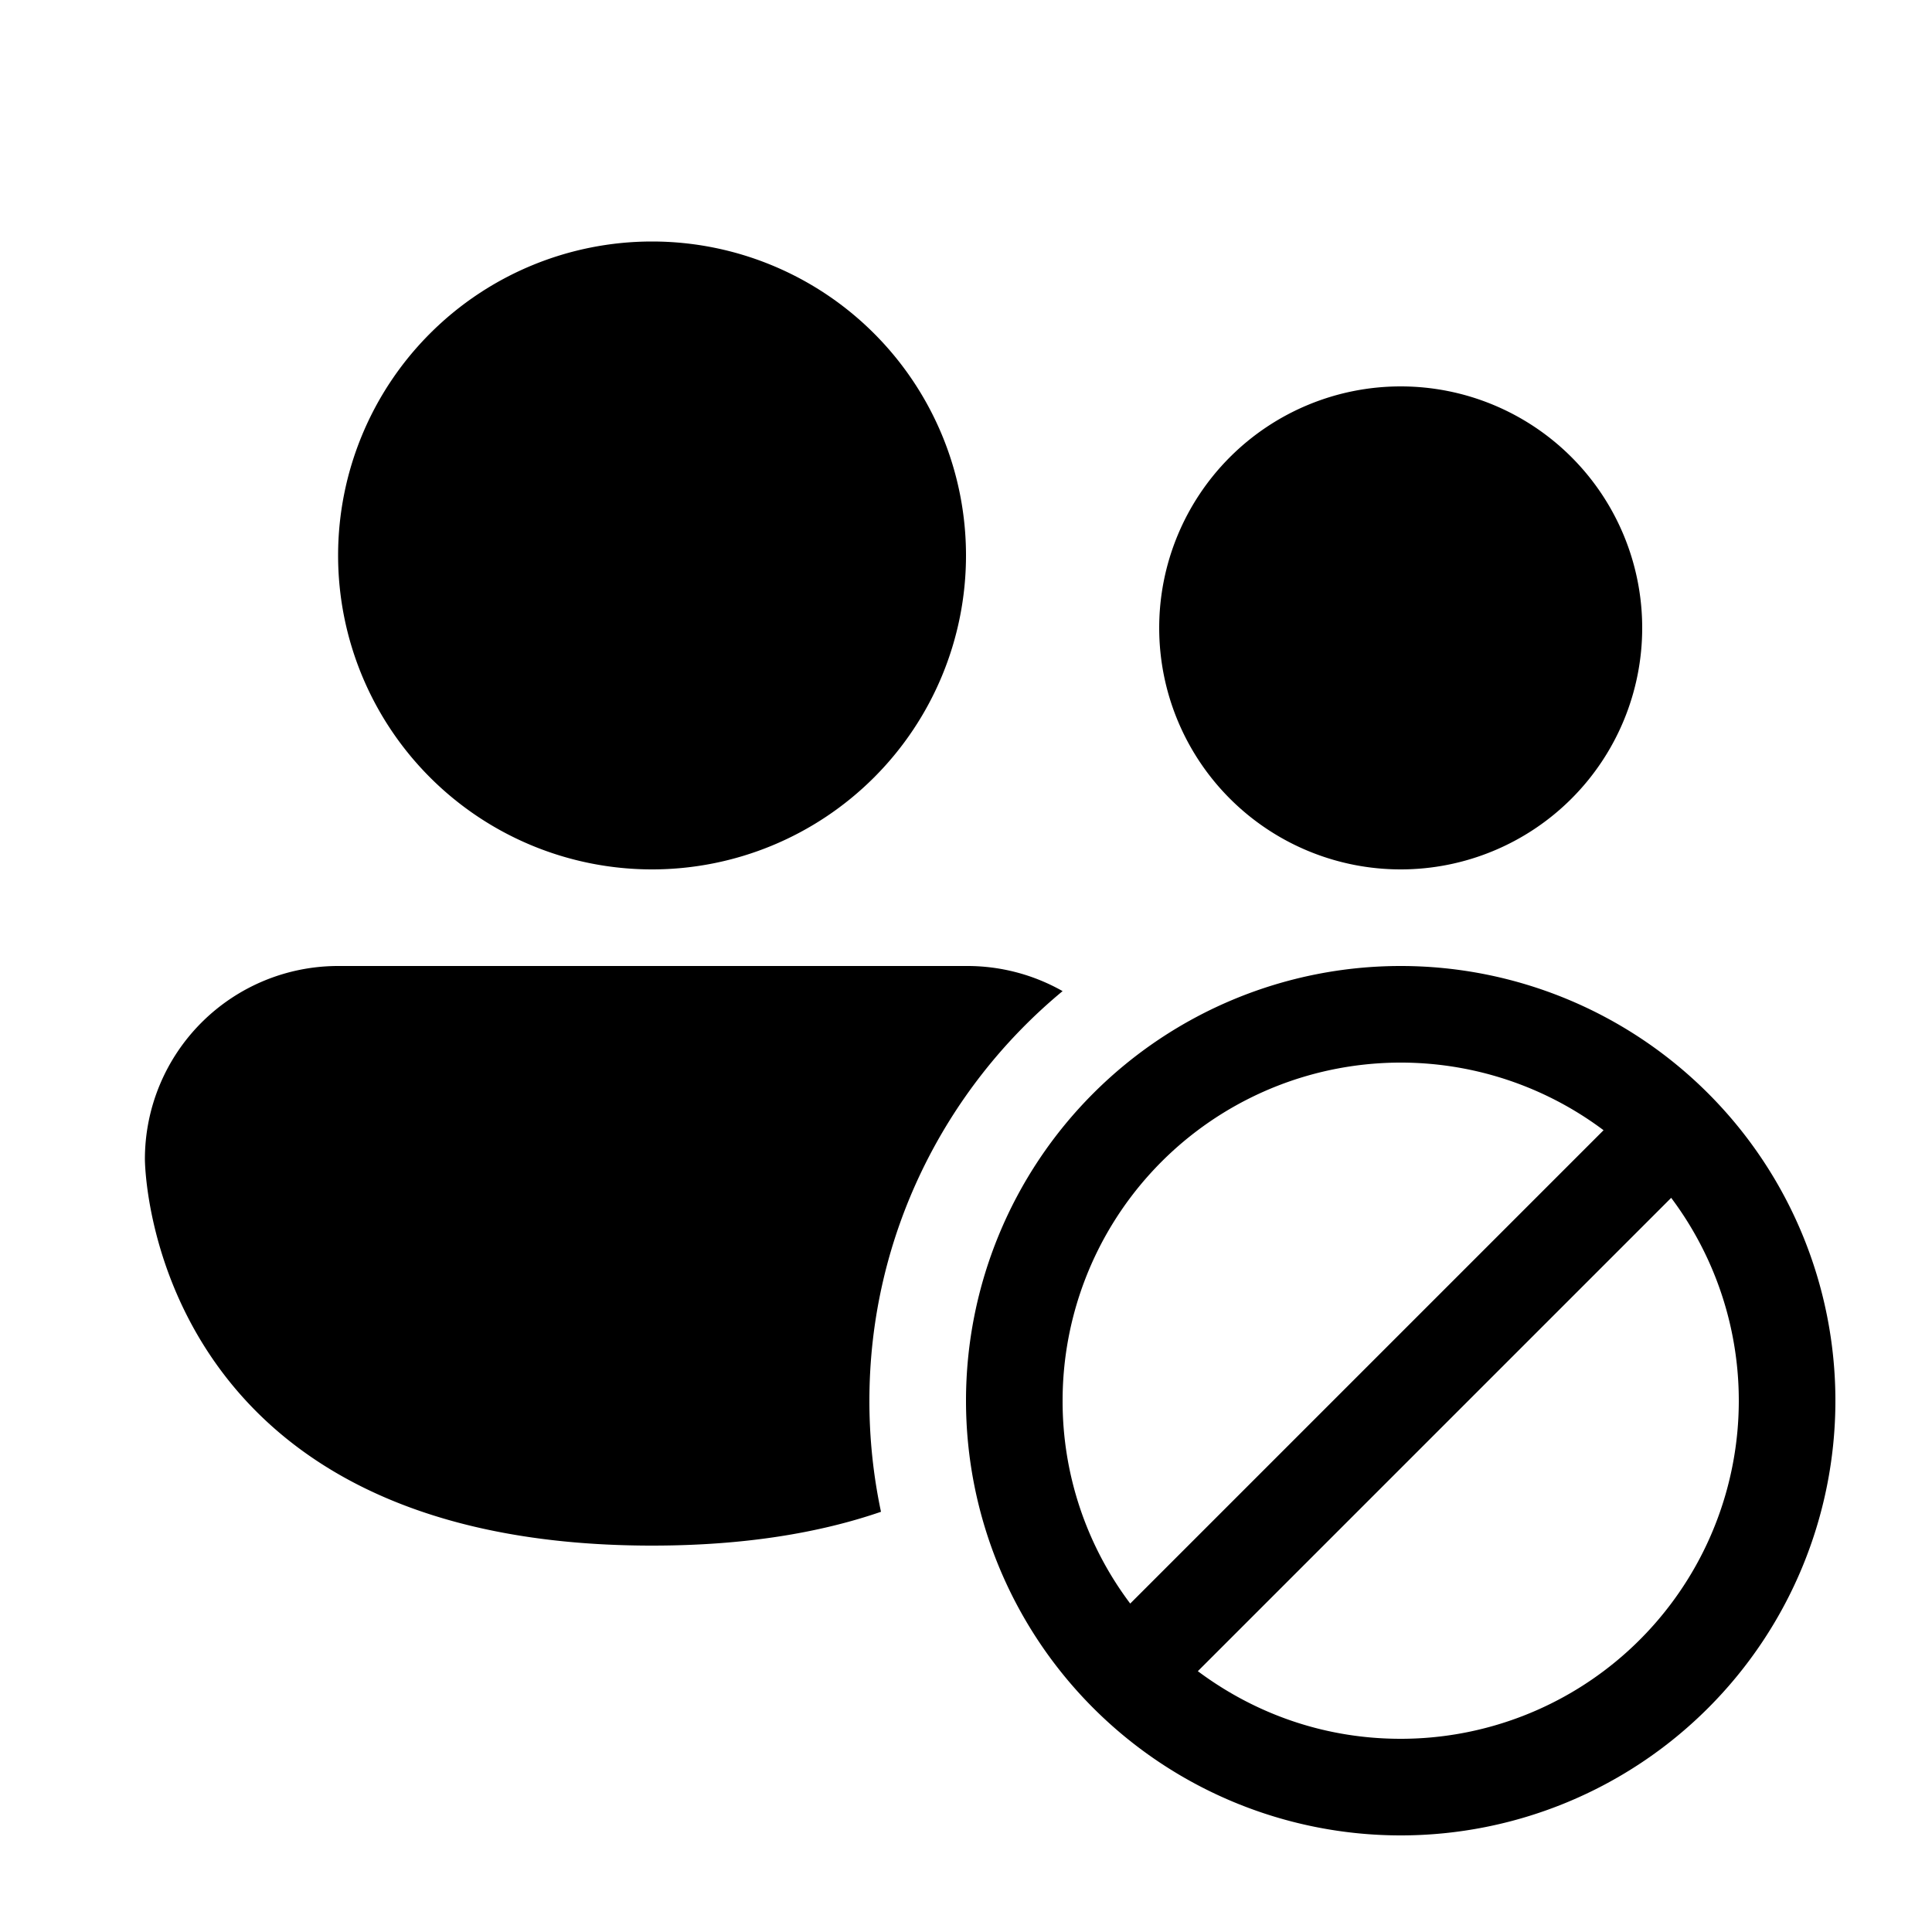 <svg width="20" height="20" viewBox="0 0 20 20" xmlns="http://www.w3.org/2000/svg"><path d="M6.75 9a3.25 3.25 0 100-6.5 3.25 3.25 0 000 6.5zM17 6.5a2.5 2.5 0 11-5 0 2.5 2.5 0 015 0zm-8 8c0-1.7.78-3.23 2-4.24a2 2 0 00-1-.26H3.5a2 2 0 00-2 2s0 4 5.25 4c.95 0 1.73-.13 2.37-.35A5.52 5.52 0 019 14.5zm1 0a4.5 4.5 0 109 0 4.5 4.5 0 00-9 0zm1 0a3.5 3.5 0 015.6-2.8l-4.9 4.9a3.48 3.48 0 01-.7-2.1zm3.5 3.5c-.79 0-1.51-.26-2.1-.7l4.9-4.9a3.5 3.5 0 01-2.8 5.6z"/></svg>